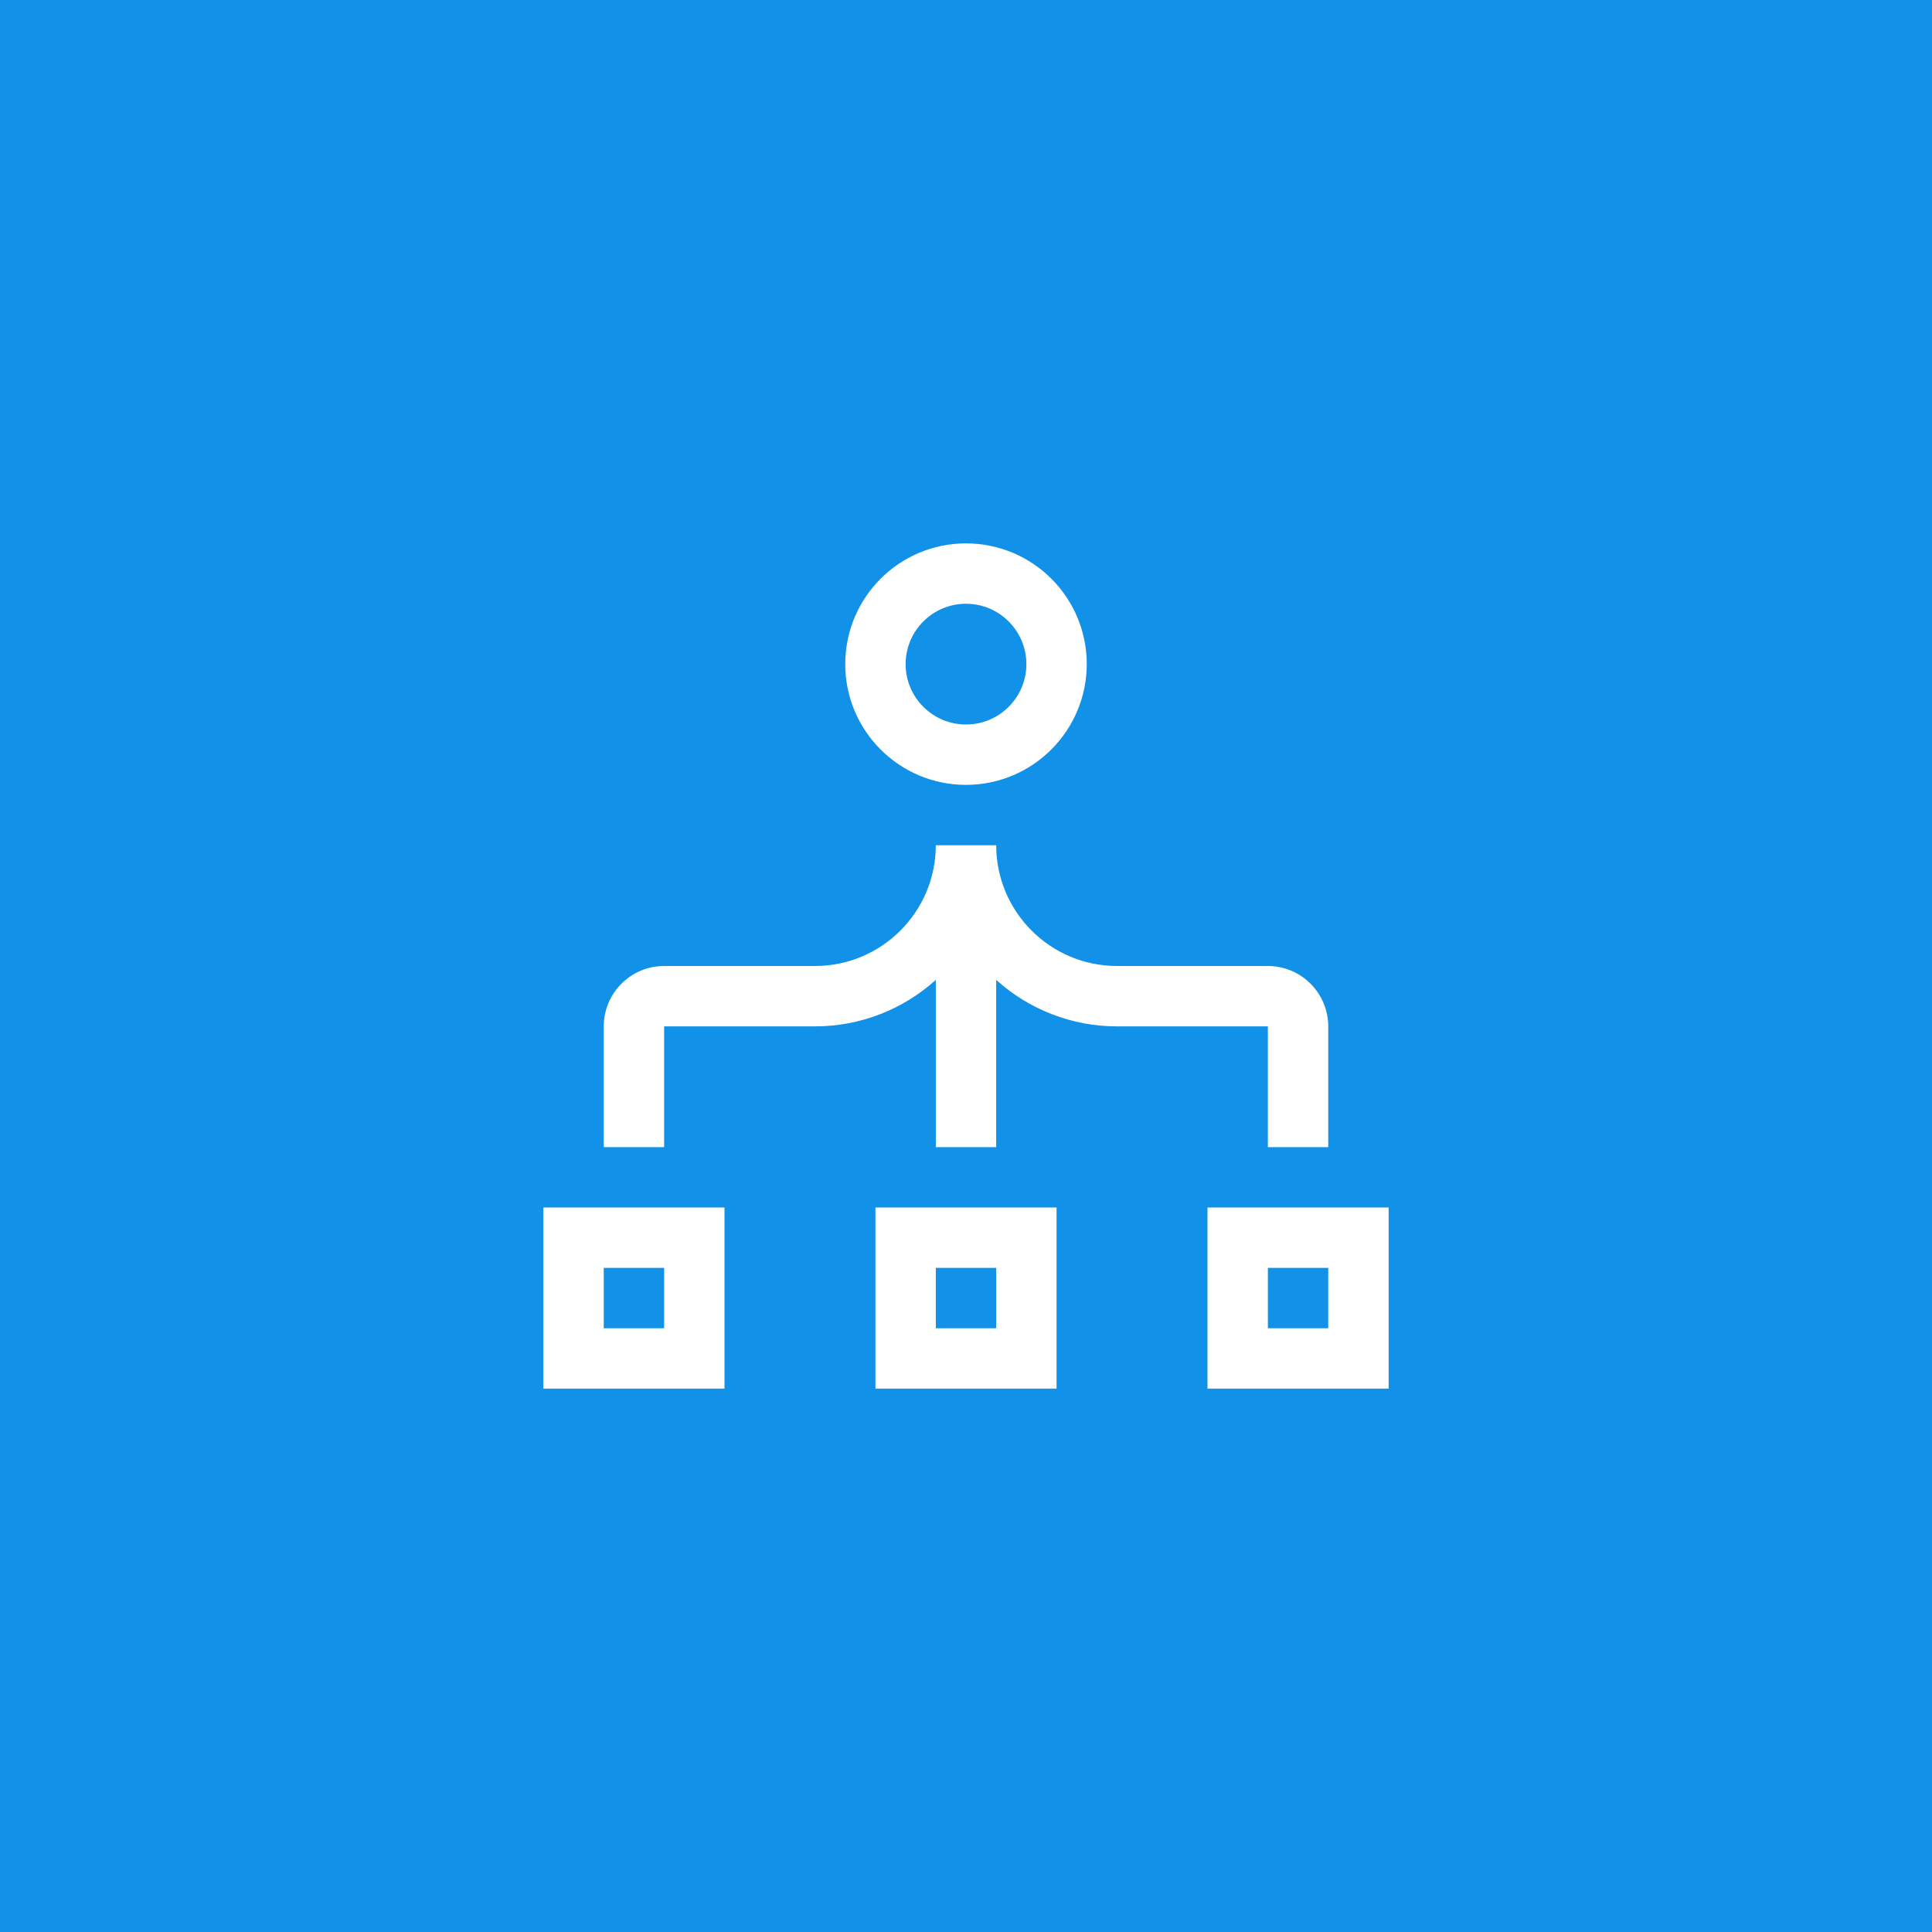 <?xml version="1.0" encoding="UTF-8"?>
<svg width="48px" height="48px" viewBox="0 0 48 48" version="1.1" xmlns="http://www.w3.org/2000/svg" xmlns:xlink="http://www.w3.org/1999/xlink">
    <title>load-balancer--vpc</title>
    <g id="V2-Icons" stroke="none" stroke-width="1" fill="none" fill-rule="evenodd">
        <g id="IBM/Cloud/Network" transform="translate(-1427, -24)">
            <g id="load-balancer--vpc" transform="translate(1427, 24)">
                <rect id="Rectangle" fill="#1192E8" x="0" y="0" width="48" height="48"></rect>
                <g transform="translate(12, 12)">
                    <path d="M6,22.5 L1.5,22.5 L1.5,18 L6,18 L6,22.5 Z M3,21 L4.5,21 L4.5,19.5 L3,19.5 L3,21 Z" id="Shape" fill="#FFFFFF" fill-rule="nonzero"></path>
                    <path d="M14.25,22.5 L9.75,22.5 L9.75,18 L14.25,18 L14.25,22.5 Z M11.25,21 L12.75,21 L12.75,19.5 L11.25,19.5 L11.25,21 Z" id="Shape" fill="#FFFFFF" fill-rule="nonzero"></path>
                    <path d="M22.5,22.5 L18,22.5 L18,18 L22.5,18 L22.5,22.5 Z M19.5,21 L21,21 L21,19.5 L19.5,19.5 L19.5,21 Z" id="Shape" fill="#FFFFFF" fill-rule="nonzero"></path>
                    <path d="M12,7.5 C10.343,7.5 9,6.157 9,4.5 C9,2.843 10.343,1.5 12,1.5 C13.657,1.5 15,2.843 15,4.5 C14.998,6.156 13.656,7.498 12,7.5 L12,7.5 Z M12,3 C11.172,3 10.5,3.672 10.5,4.5 C10.5,5.328 11.172,6 12,6 C12.828,6 13.5,5.328 13.5,4.5 C13.499,3.672 12.828,3.001 12,3 Z" id="Shape" fill="#FFFFFF" fill-rule="nonzero"></path>
                    <path d="M19.5,12 L15.75,12 C14.094,11.998 12.752,10.656 12.75,9 L11.25,9 C11.248,10.656 9.906,11.998 8.25,12 L4.5,12 C3.672,12.001 3.001,12.672 3,13.5 L3,16.5 L4.5,16.5 L4.5,13.5 L8.25,13.5 C9.359,13.5 10.427,13.088 11.25,12.345 L11.25,16.5 L12.75,16.5 L12.75,12.345 C13.573,13.088 14.641,13.5 15.75,13.5 L19.5,13.5 L19.5,16.5 L21,16.5 L21,13.5 C20.999,12.672 20.328,12.001 19.5,12 Z" id="Path" fill="#FFFFFF" fill-rule="nonzero"></path>
                    <rect id="_Transparent_Rectangle_" x="0" y="0" width="24" height="24"></rect>
                </g>
            </g>
        </g>
    </g>
</svg>